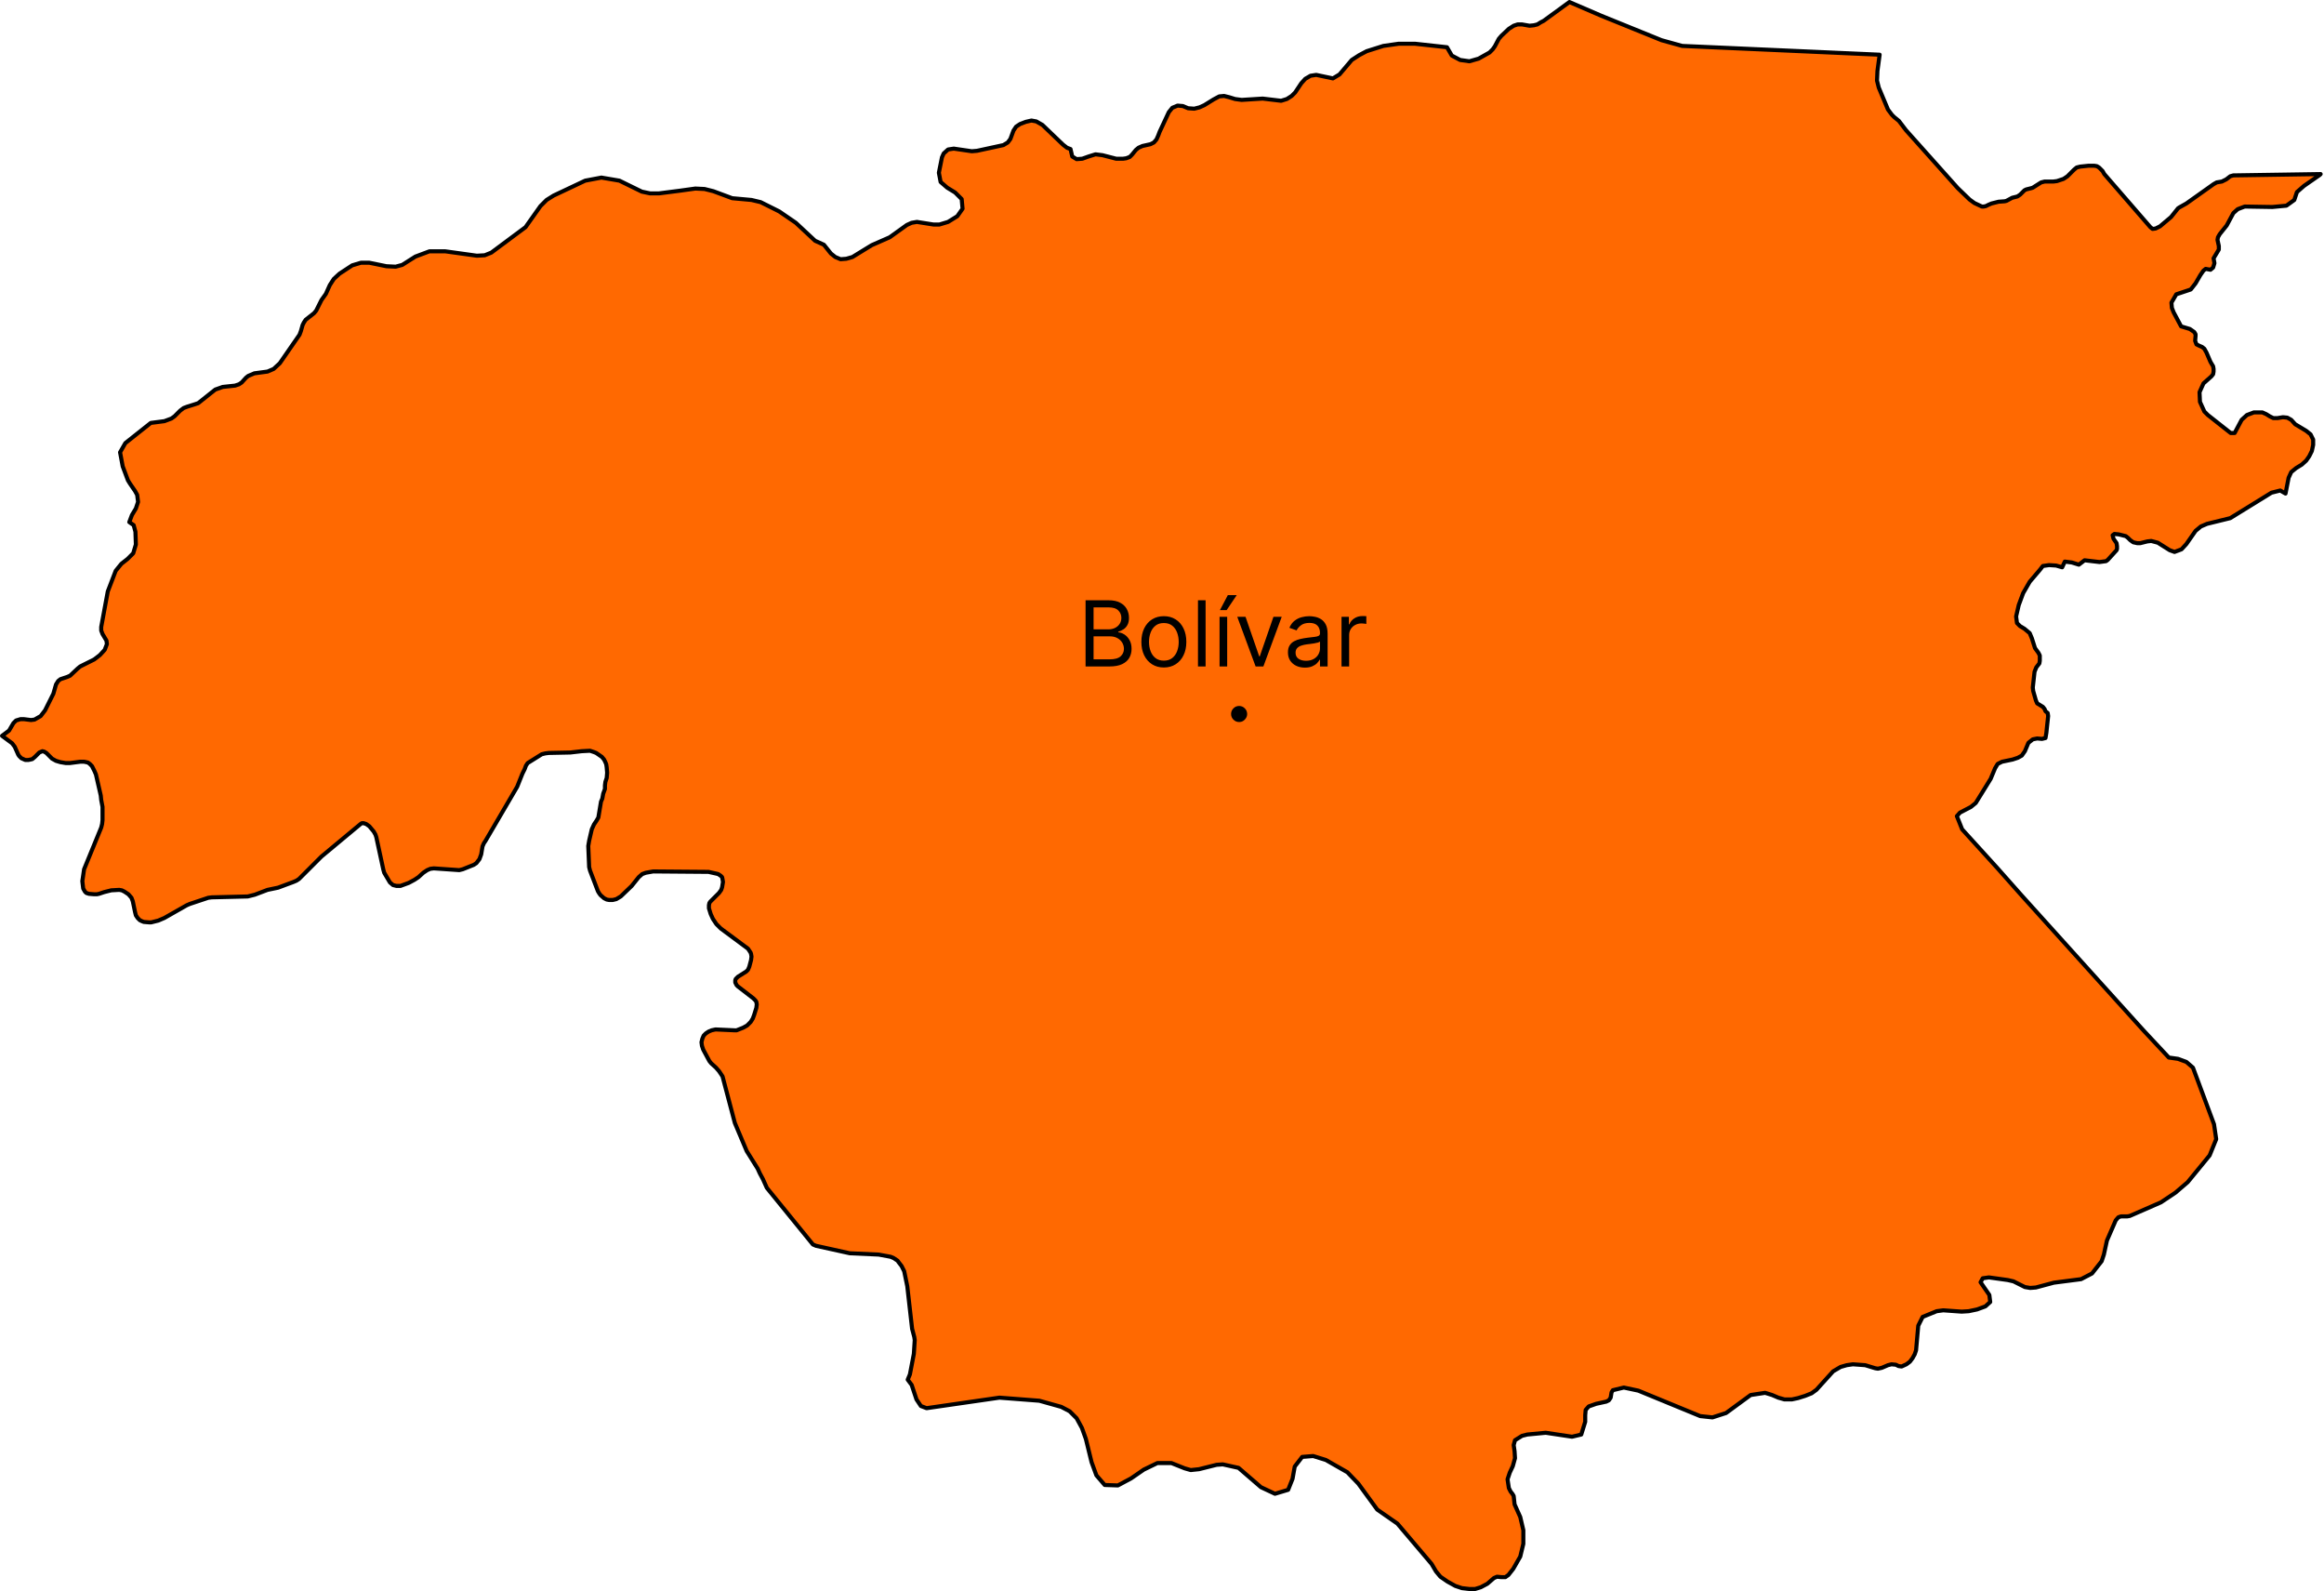 <svg width="1144" height="783" viewBox="0 0 1144 783" fill="none" xmlns="http://www.w3.org/2000/svg">
<path d="M1142.34 85.663L1141.91 86.095L1134.14 91.494L1130.68 94.518L1129.38 98.406L1125.5 101.213L1118.58 101.861L1104.98 101.645L1101.52 102.941L1099.36 104.885L1096.12 110.932L1092.66 115.252L1091.8 116.764L1091.58 118.06L1092.23 121.083V122.811L1089.64 127.131L1090.07 129.506L1089.42 131.666L1088.13 132.746L1085.75 132.314L1084.67 133.178L1083.16 135.338L1080.78 139.441L1078.41 142.465L1071.28 144.841L1068.9 148.944L1069.12 151.536L1069.98 153.696L1073.66 160.607L1075.82 161.255L1077.98 161.903L1080.14 163.415L1080.78 164.495V165.359L1080.57 167.734L1081.22 169.462L1082.51 170.11L1084.02 170.758L1085.1 171.622L1086.18 173.566L1088.13 178.101L1089.42 180.261L1089.64 181.557V182.853L1089.42 184.149L1088.56 185.229L1084.67 188.684L1082.73 193.004L1082.94 197.755L1085.1 202.507L1086.83 204.235L1098.06 213.09H1100.01L1103.46 206.61L1106.06 204.235L1109.51 202.939H1113.62L1115.56 203.803L1117.29 204.882L1119.02 205.746H1121.18L1123.77 205.314L1125.93 205.53L1127.87 206.61L1129.82 208.77L1135.22 212.01L1137.38 213.737L1138.67 216.329V218.921L1138.02 221.945L1136.73 224.536L1135.22 226.696L1133.06 228.64L1130.25 230.368L1127.87 232.312L1126.58 235.119L1125.06 242.894L1122.47 241.383L1118.15 242.462L1097.85 254.989L1086.4 257.797L1083.38 259.093L1080.78 261.252L1076.25 267.732L1073.87 270.323L1070.42 271.619L1068.04 270.755L1062.21 267.084L1058.97 266.22L1057.02 266.436L1053.57 267.3H1052.06L1050.11 266.868L1048.6 265.788L1047.52 264.708L1046.44 263.844L1042.98 262.98L1040.82 262.764L1039.96 263.412L1040.39 265.14L1041.9 267.3L1042.12 268.812V270.108L1041.9 270.755L1037.58 275.507L1036.72 276.155L1033.48 276.587L1026.14 275.723L1023.33 277.883L1019.87 276.803L1016.42 276.371L1015.12 279.179L1012.1 278.315L1008.64 278.099L1005.62 278.531L1004.1 280.474L999.136 286.306L995.896 291.921L993.736 297.753L992.44 303.368L992.872 306.608L994.384 308.119L996.544 309.415L999.136 311.575L1000.22 314.167L1001.73 318.918L1003.46 321.294L1004.1 322.59V323.886V325.182L1003.89 326.477L1002.38 328.421L1001.51 330.581L1000.65 338.356L1000.86 340.084L1002.16 344.62L1002.81 346.131L1005.62 347.859L1006.48 348.939L1006.91 350.019L1007.99 350.883L1008.21 352.395L1007.56 358.442L1007.34 360.602L1006.91 363.194L1005.18 363.626L1002.81 363.41L1000.65 363.841L998.488 365.569L996.76 369.673L995.248 371.833L993.304 372.913L990.712 373.777L985.528 374.856L983.368 375.936L982.072 378.096L979.912 383.279L972.568 395.158L970.192 397.102L964.792 399.91L963.28 401.637L965.872 408.117L983.152 427.123L995.032 440.513L1031.1 480.469L1055.3 507.25L1067.61 520.425L1072.14 521.073L1076.25 522.585L1079.49 525.392L1089.86 553.253L1090.94 560.597L1087.7 568.588L1076.9 581.762L1070.85 586.946L1063.72 591.697L1048.38 598.393L1047.09 598.609H1044.06L1042.77 599.041L1041.47 600.552L1037.15 610.487L1035.64 617.399L1034.56 620.638L1029.81 626.686L1024.41 629.493L1011.02 631.221L1002.16 633.597L999.352 633.813L996.76 633.381L991.144 630.573L988.336 629.925L979.048 628.629L976.024 629.061L974.944 631.005L979.264 637.269L979.696 640.724L977.32 642.884L973.216 644.396L969.112 645.26L965.656 645.476L956.584 644.828L953.344 645.26L946.432 648.067L944.272 652.387L943.192 664.482L942.544 666.425L941.464 668.369L940.168 670.097L938.44 671.393L936.064 672.473L934.552 672.257L933.256 671.609L931.096 671.393L929.368 671.825L926.344 673.121L924.4 673.553L923.104 673.337L918.136 671.825L912.088 671.393L909.064 671.825L906.04 672.689L902.368 674.848L894.16 683.92L891.784 685.647L888.544 686.943L885.088 688.023L882.064 688.671H878.392L875.368 687.807L872.344 686.511L868.888 685.431L861.76 686.511L849.664 695.366L842.968 697.526L836.92 696.878L806.464 684.352L799.336 682.84L793.936 684.136L793.288 685.215L792.856 687.807L791.992 689.103L790.696 689.751L785.728 690.831L782.056 692.127L780.544 693.855L780.328 696.446V699.686L778.384 705.949L773.848 707.029L760.888 705.085L751.816 705.949L749.224 706.597L745.768 708.757L745.12 711.133L745.552 714.156L745.768 717.612L744.688 721.5L743.176 724.739L742.096 727.979L742.744 732.298L743.608 734.026L744.472 735.106L745.12 736.186L745.552 740.29L748.36 746.553L749.872 753.032V759.728L748.36 765.991L744.904 772.038L742.528 775.062L741.016 776.142H739.072L736.912 775.926L735.4 776.574L732.16 779.381L728.92 781.109L726.112 781.973H723.304L719.632 781.541L716.392 780.461L712.504 778.302L709.048 775.926L706.888 773.334L704.728 769.662L687.88 749.793L677.944 742.881L668.656 730.139L663.256 724.523L652.672 718.476L646.408 716.532L641.008 716.964L637.336 721.716L636.256 727.763L634.096 733.162L627.616 735.106L620.704 731.866L609.688 722.363L601.912 720.636L598.888 720.852L590.248 723.011L586.144 723.443L583.12 722.579L576.64 719.988H569.728L563.032 723.227L556.768 727.547L550.288 731.003L543.808 730.787L539.704 726.035L537.328 719.556L534.52 708.109L532.576 702.71L529.984 697.958L526.528 694.502L522.424 692.343L511.624 689.319L491.968 687.807L456.112 692.991L453.304 691.911L451.144 688.671L448.768 681.544L446.824 678.952L447.904 676.36L449.848 666.209L450.28 659.514L450.064 658.002L448.984 653.899L446.608 632.949L445.096 625.606L443.8 623.014L442.288 621.07L441.856 620.422L439.912 619.126L438.4 618.479L432.568 617.399L418.312 616.751L401.68 613.079L400.168 612.431L377.488 584.57L375.544 580.251L374.032 577.443L372.952 575.067L367.552 566.428L361.72 552.605L355.672 529.712L353.944 527.12L352.432 525.392L350.056 523.233L349.192 522.153L346.168 516.537L345.52 514.594L345.304 512.866L345.736 511.138L346.384 509.626L347.464 508.546L348.76 507.682L350.272 507.034L352.216 506.602L361.72 507.034H362.584L365.824 505.738L367.768 504.659L369.496 502.931L369.928 502.283L370.576 501.203L371.224 499.475L372.304 496.019L372.52 494.292L372.304 492.996L371.872 492.348L370.792 491.268L363.232 485.437L362.584 484.789L361.936 483.493V482.413L362.152 481.765L363.232 480.685L367.336 478.093L368.2 477.229L368.848 475.718L369.712 472.478L369.928 470.75L369.712 469.454L369.496 468.806L368.632 467.51L368.2 466.863L354.808 456.928L352.648 454.768L350.92 452.176L349.84 449.8L348.976 446.993V445.481L349.192 444.401L349.624 443.753L353.944 439.433L355.024 437.922L355.456 436.626L355.888 434.034L355.672 432.738L355.456 431.658L354.808 431.01L353.512 430.146L352.648 429.931L348.76 429.067L321.544 428.851L317.872 429.499L316.144 430.146L314.416 431.658L310.96 435.978L305.56 441.161L303.4 442.457L301.672 442.889H299.728L298.648 442.673L297.352 442.025L295.624 440.513L294.976 439.65L294.328 438.57L290.44 428.419L290.008 426.691L289.576 416.324L290.008 413.732L291.304 408.117L292.384 405.741L293.68 403.797L294.544 402.286L295.84 394.51L296.488 392.998L296.92 390.623L297.784 388.247V386.519L298 384.791L298.648 382.848L298.864 380.256L298.648 377.664L298.432 376.152L298 375.072L297.352 373.777L296.272 372.481L293.464 370.537L292.384 370.105L290.44 369.457L286.336 369.673L280.72 370.321L270.136 370.537L268.408 370.753L266.68 371.185L259.768 375.504L258.904 376.8L258.256 378.528L257.176 380.688L254.584 387.167L239.032 413.732L238.168 415.028L237.52 416.54L236.872 420.428L236.008 422.803L234.496 424.747L233.2 425.611L227.8 427.771L226.072 428.203L213.544 427.339L211.816 427.555L210.304 428.203L208.36 429.499L205.984 431.658L204.04 432.954L201.232 434.466L197.128 435.978H195.184L193.456 435.546L191.944 434.25L189.136 429.499L188.704 427.987L185.248 412.004L184.816 410.709L183.952 409.197L181.792 406.605L180.28 405.525L178.984 405.093H178.12L177.472 405.525L158.248 421.507L147.232 432.522L145.936 433.386L144.424 434.034L136.864 436.842L131.68 437.922L125.416 440.297L121.96 441.161L104.248 441.593L102.52 441.809L93.448 444.833L91.936 445.481L80.92 451.744L77.896 453.04L77.032 453.256L74.44 453.904H73.36L70.768 453.688L69.688 453.256L68.824 452.824L67.744 451.744L66.88 450.448L66.448 448.721L65.368 443.537L64.72 441.809L63.208 440.081L61.264 438.786L59.968 438.138L58.672 437.922L54.784 438.138L51.328 439.002L48.736 439.865L47.656 440.081H46.36L43.768 439.865L42.472 439.433L41.824 438.786L40.96 437.274L40.744 435.546L40.528 433.602L41.392 427.771L49.816 407.253L50.248 405.525L50.464 403.581V397.102L49.816 393.646L49.6 391.487L47.224 381.12L46.576 379.608L45.28 377.016L44.2 375.936L43.336 375.288L42.472 375.072L41.392 374.856H39.448L34.48 375.504H32.32L29.728 375.072L27.568 374.424L25.624 373.345L22.816 370.537L21.736 369.889L20.872 369.673L19.36 370.321L17.2 372.481L15.904 373.56L15.04 373.777L13.96 373.992H12.448L10.504 373.129L9.424 372.049L8.992 371.401L7.264 367.513L5.968 365.785L1 362.114L1.864 361.466L4.456 359.522L6.616 355.85L7.912 354.554L10.072 353.907H11.8L15.256 354.339L16.984 354.123L20.008 352.395L22.168 349.587L26.272 341.38L27.568 336.844L28.648 335.117L29.728 334.253L32.968 333.173L34.48 332.525L38.152 329.069L39.448 327.989L46.36 324.534L49.168 322.374L51.544 319.782L52.624 316.975L52.408 315.247L50.464 312.007L49.816 310.279V308.551L53.056 291.057L56.944 280.906L59.752 277.451L62.776 275.075L65.584 272.267L66.88 267.948L66.664 261.684L65.8 258.445L63.64 256.933L64.936 253.477L66.88 250.238L67.96 246.998L67.528 243.542L66.448 241.599L64.072 238.143L62.992 236.415L60.4 229.504L59.104 222.593L61.696 218.057L74.224 208.122L80.92 207.258L84.376 205.962L85.888 204.882L88.696 202.075L90.424 200.779L92.152 200.131L95.608 199.051L97.552 198.403L105.976 191.708L109.648 190.412L115.696 189.764L117.64 189.116L118.936 188.252L121.096 185.876L122.176 185.012L125.2 183.717L131.68 182.853L134.704 181.557L137.728 178.749L147.448 164.711L148.096 162.983L148.96 159.959L149.608 158.663L150.472 157.367L154.576 154.128L155.656 152.832L158.248 147.648L160.408 144.625L162.352 140.305L164.296 137.282L167.104 134.69L173.368 130.586L177.688 129.29H179.848H181.792L190.216 131.018L194.752 131.234L197.992 130.37L204.472 126.267L211.384 123.675H219.16L234.712 125.835L238.6 125.619L241.84 124.323L258.688 111.796L266.032 101.429L269.056 98.406L272.512 96.246L288.064 88.903L296.056 87.391L304.912 88.903L315.928 94.302L320.032 95.166H324.352L334.504 93.87L342.28 92.79L346.816 93.006L351.136 94.086L360.424 97.542L369.928 98.406L374.464 99.486L383.536 104.021L391.744 109.637L401.248 118.492L405.568 120.435L409.024 124.755L411.184 126.483L413.776 127.563L416.584 127.347L419.608 126.483L429.112 120.651L437.968 116.764L446.392 110.716L448.768 109.637L451.36 109.205L459.568 110.5H462.376L466.696 109.205L471.232 106.397L473.824 102.725L473.392 97.974L470.152 94.734L466.264 92.358L463.024 89.551L462.16 85.015L463.672 77.456L464.536 75.512L466.696 73.568L469.504 73.136L478.36 74.432L480.952 74.216L493.912 71.409L496.072 70.113L497.368 68.385L498.88 64.281L500.176 62.337L502.12 61.042L504.928 59.962L507.736 59.314L510.112 59.746L513.136 61.474L523.288 71.192L525.232 72.704L526.96 73.352L527.824 77.024L529.984 78.32L532.792 78.104L535.816 77.024L539.272 75.944L542.728 76.376L549.424 78.104H552.88L554.392 77.888L556.12 77.24L557.2 76.16L559.144 73.784L560.44 72.704L562.384 71.841L566.272 70.977L568 70.113L569.296 68.601L570.16 66.657L570.808 64.929L575.344 55.21L577.072 53.051L579.664 51.971L582.256 52.187L584.848 53.267L587.872 53.483L590.464 52.834L592.84 51.755L597.376 48.947L600.184 47.435L602.56 47.219L605.152 47.867L607.96 48.731L611.2 49.163L621.568 48.515L630.64 49.595L633.448 48.731L635.824 47.219L637.552 45.491L640.576 40.956L642.52 38.796L645.112 37.284L647.92 36.852L656.128 38.58L659.368 36.636L665.416 29.509L669.088 27.133L672.76 25.189L680.968 22.598L688.528 21.518H696.52L712.288 23.246L714.664 27.349L718.768 29.509L723.304 30.157L727.84 28.861L733.24 25.837L734.752 24.326L735.832 22.814L737.776 19.142L739.072 17.63L742.744 14.175L745.12 12.663L747.064 12.015H749.224L752.896 12.663L755.056 12.447L756.784 12.015L758.512 10.935L759.808 10.287L772.552 1L788.104 7.695L817.912 19.79L828.064 22.598L925.264 26.917L924.184 34.908L923.968 39.66L924.832 43.115L929.368 53.914L931.312 56.506L932.392 57.586L934.768 59.53L938.224 64.065L963.712 92.574L969.544 98.19L971.92 99.918L975.592 101.645H976.456L977.536 101.429L978.832 100.781L980.344 100.134L983.8 99.27L986.824 99.054L987.688 98.838L990.496 97.326L993.088 96.678L994.384 95.814L996.544 93.654L997.408 93.222L1000 92.574L1000.65 92.358L1004.75 89.767L1006.48 89.335H1010.8L1012.53 89.119L1015.77 88.039L1016.42 87.607L1017.71 86.743L1020.95 83.503L1022.25 82.423L1023.98 81.991L1028.08 81.56H1030.89L1032.18 81.775L1033.26 82.423L1034.99 84.151L1035.86 85.663L1058.54 111.796L1059.62 112.66L1061.13 112.444L1063.29 111.364L1068.69 106.829L1072.14 102.509L1072.79 102.077L1076.25 100.134L1089.64 90.63L1091.15 89.767L1093.74 89.335L1094.61 88.903L1095.9 88.255L1097.85 86.743L1099.36 86.311L1142.34 85.663Z" fill="#FF6901" stroke="black" stroke-width="2" stroke-linecap="round" stroke-linejoin="round"/>
<path d="M534.376 327.972V295.406H545.761C548.029 295.406 549.9 295.798 551.374 296.583C552.847 297.357 553.945 298.401 554.665 299.715C555.386 301.019 555.747 302.466 555.747 304.056C555.747 305.456 555.498 306.611 554.999 307.523C554.512 308.435 553.865 309.155 553.059 309.685C552.264 310.216 551.4 310.608 550.468 310.862V311.18C551.464 311.244 552.466 311.594 553.473 312.23C554.48 312.866 555.323 313.777 556.001 314.965C556.68 316.152 557.019 317.604 557.019 319.322C557.019 320.954 556.648 322.422 555.906 323.726C555.164 325.03 553.992 326.064 552.392 326.827C550.791 327.59 548.708 327.972 546.142 327.972H534.376ZM538.319 324.474H546.142C548.718 324.474 550.547 323.975 551.628 322.979C552.72 321.972 553.266 320.753 553.266 319.322C553.266 318.219 552.985 317.201 552.423 316.269C551.862 315.325 551.061 314.572 550.022 314.011C548.983 313.438 547.754 313.152 546.333 313.152H538.319V324.474ZM538.319 309.717H545.634C546.821 309.717 547.892 309.484 548.846 309.018C549.81 308.551 550.574 307.894 551.135 307.046C551.708 306.198 551.994 305.201 551.994 304.056C551.994 302.625 551.496 301.412 550.499 300.415C549.503 299.408 547.923 298.905 545.761 298.905H538.319V309.717ZM572.912 328.481C570.707 328.481 568.772 327.956 567.108 326.906C565.454 325.857 564.161 324.389 563.228 322.502C562.306 320.615 561.845 318.41 561.845 315.887C561.845 313.343 562.306 311.122 563.228 309.224C564.161 307.327 565.454 305.853 567.108 304.804C568.772 303.754 570.707 303.23 572.912 303.23C575.117 303.23 577.046 303.754 578.7 304.804C580.364 305.853 581.658 307.327 582.58 309.224C583.513 311.122 583.979 313.343 583.979 315.887C583.979 318.41 583.513 320.615 582.58 322.502C581.658 324.389 580.364 325.857 578.7 326.906C577.046 327.956 575.117 328.481 572.912 328.481ZM572.912 325.11C574.587 325.11 575.965 324.68 577.046 323.822C578.128 322.963 578.928 321.834 579.447 320.435C579.967 319.035 580.227 317.519 580.227 315.887C580.227 314.254 579.967 312.733 579.447 311.323C578.928 309.913 578.128 308.774 577.046 307.905C575.965 307.035 574.587 306.601 572.912 306.601C571.237 306.601 569.859 307.035 568.778 307.905C567.696 308.774 566.896 309.913 566.377 311.323C565.857 312.733 565.598 314.254 565.598 315.887C565.598 317.519 565.857 319.035 566.377 320.435C566.896 321.834 567.696 322.963 568.778 323.822C569.859 324.68 571.237 325.11 572.912 325.11ZM593.46 295.406V327.972H589.708V295.406H593.46ZM600.334 327.972V303.548H604.086V327.972H600.334ZM600.524 300.24L604.404 292.862H608.793L603.832 300.24H600.524ZM630.931 303.548L621.899 327.972H618.083L609.051 303.548H613.122L619.864 323.011H620.119L626.861 303.548H630.931ZM642.328 328.544C640.781 328.544 639.376 328.253 638.115 327.67C636.853 327.076 635.851 326.223 635.109 325.11C634.367 323.986 633.996 322.629 633.996 321.039C633.996 319.64 634.272 318.505 634.823 317.636C635.374 316.756 636.111 316.067 637.033 315.569C637.956 315.071 638.973 314.7 640.086 314.456C641.21 314.201 642.339 314 643.473 313.852C644.957 313.661 646.161 313.518 647.083 313.422C648.016 313.316 648.694 313.141 649.118 312.898C649.553 312.654 649.77 312.23 649.77 311.625V311.498C649.77 309.929 649.341 308.71 648.482 307.841C647.634 306.972 646.346 306.537 644.618 306.537C642.827 306.537 641.422 306.929 640.404 307.714C639.387 308.498 638.671 309.336 638.258 310.226L634.696 308.954C635.332 307.47 636.18 306.314 637.24 305.488C638.311 304.65 639.477 304.067 640.738 303.738C642.01 303.399 643.261 303.23 644.491 303.23C645.275 303.23 646.177 303.325 647.194 303.516C648.223 303.696 649.214 304.072 650.168 304.645C651.132 305.217 651.933 306.081 652.569 307.237C653.205 308.392 653.523 309.94 653.523 311.88V327.972H649.77V324.664H649.579C649.325 325.194 648.901 325.762 648.307 326.366C647.714 326.97 646.924 327.484 645.938 327.908C644.952 328.332 643.749 328.544 642.328 328.544ZM642.901 325.173C644.385 325.173 645.636 324.882 646.654 324.299C647.682 323.716 648.456 322.963 648.975 322.041C649.505 321.118 649.77 320.148 649.77 319.131V315.696C649.611 315.887 649.261 316.062 648.721 316.221C648.191 316.369 647.576 316.502 646.876 316.618C646.187 316.724 645.514 316.82 644.857 316.905C644.21 316.979 643.685 317.042 643.283 317.095C642.307 317.223 641.396 317.429 640.548 317.716C639.71 317.991 639.032 318.41 638.512 318.972C638.003 319.523 637.749 320.276 637.749 321.23C637.749 322.534 638.231 323.519 639.196 324.187C640.171 324.845 641.406 325.173 642.901 325.173ZM660.372 327.972V303.548H663.998V307.237H664.252C664.697 306.028 665.503 305.048 666.669 304.295C667.835 303.542 669.15 303.166 670.613 303.166C670.888 303.166 671.233 303.171 671.646 303.182C672.06 303.193 672.372 303.208 672.584 303.23V307.046C672.457 307.014 672.166 306.966 671.71 306.903C671.265 306.829 670.793 306.791 670.295 306.791C669.107 306.791 668.047 307.041 667.114 307.539C666.192 308.026 665.461 308.705 664.92 309.574C664.39 310.433 664.125 311.413 664.125 312.516V327.972H660.372Z" fill="black"/>
<path d="M609.96 355.323C608.875 355.323 607.945 354.935 607.168 354.159C606.392 353.382 606.004 352.452 606.004 351.367C606.004 350.283 606.392 349.353 607.168 348.576C607.945 347.8 608.875 347.411 609.96 347.411C611.044 347.411 611.974 347.8 612.751 348.576C613.527 349.353 613.916 350.283 613.916 351.367C613.916 352.085 613.732 352.745 613.366 353.345C613.015 353.946 612.538 354.43 611.938 354.796C611.352 355.148 610.692 355.323 609.96 355.323Z" fill="black"/>
</svg>
